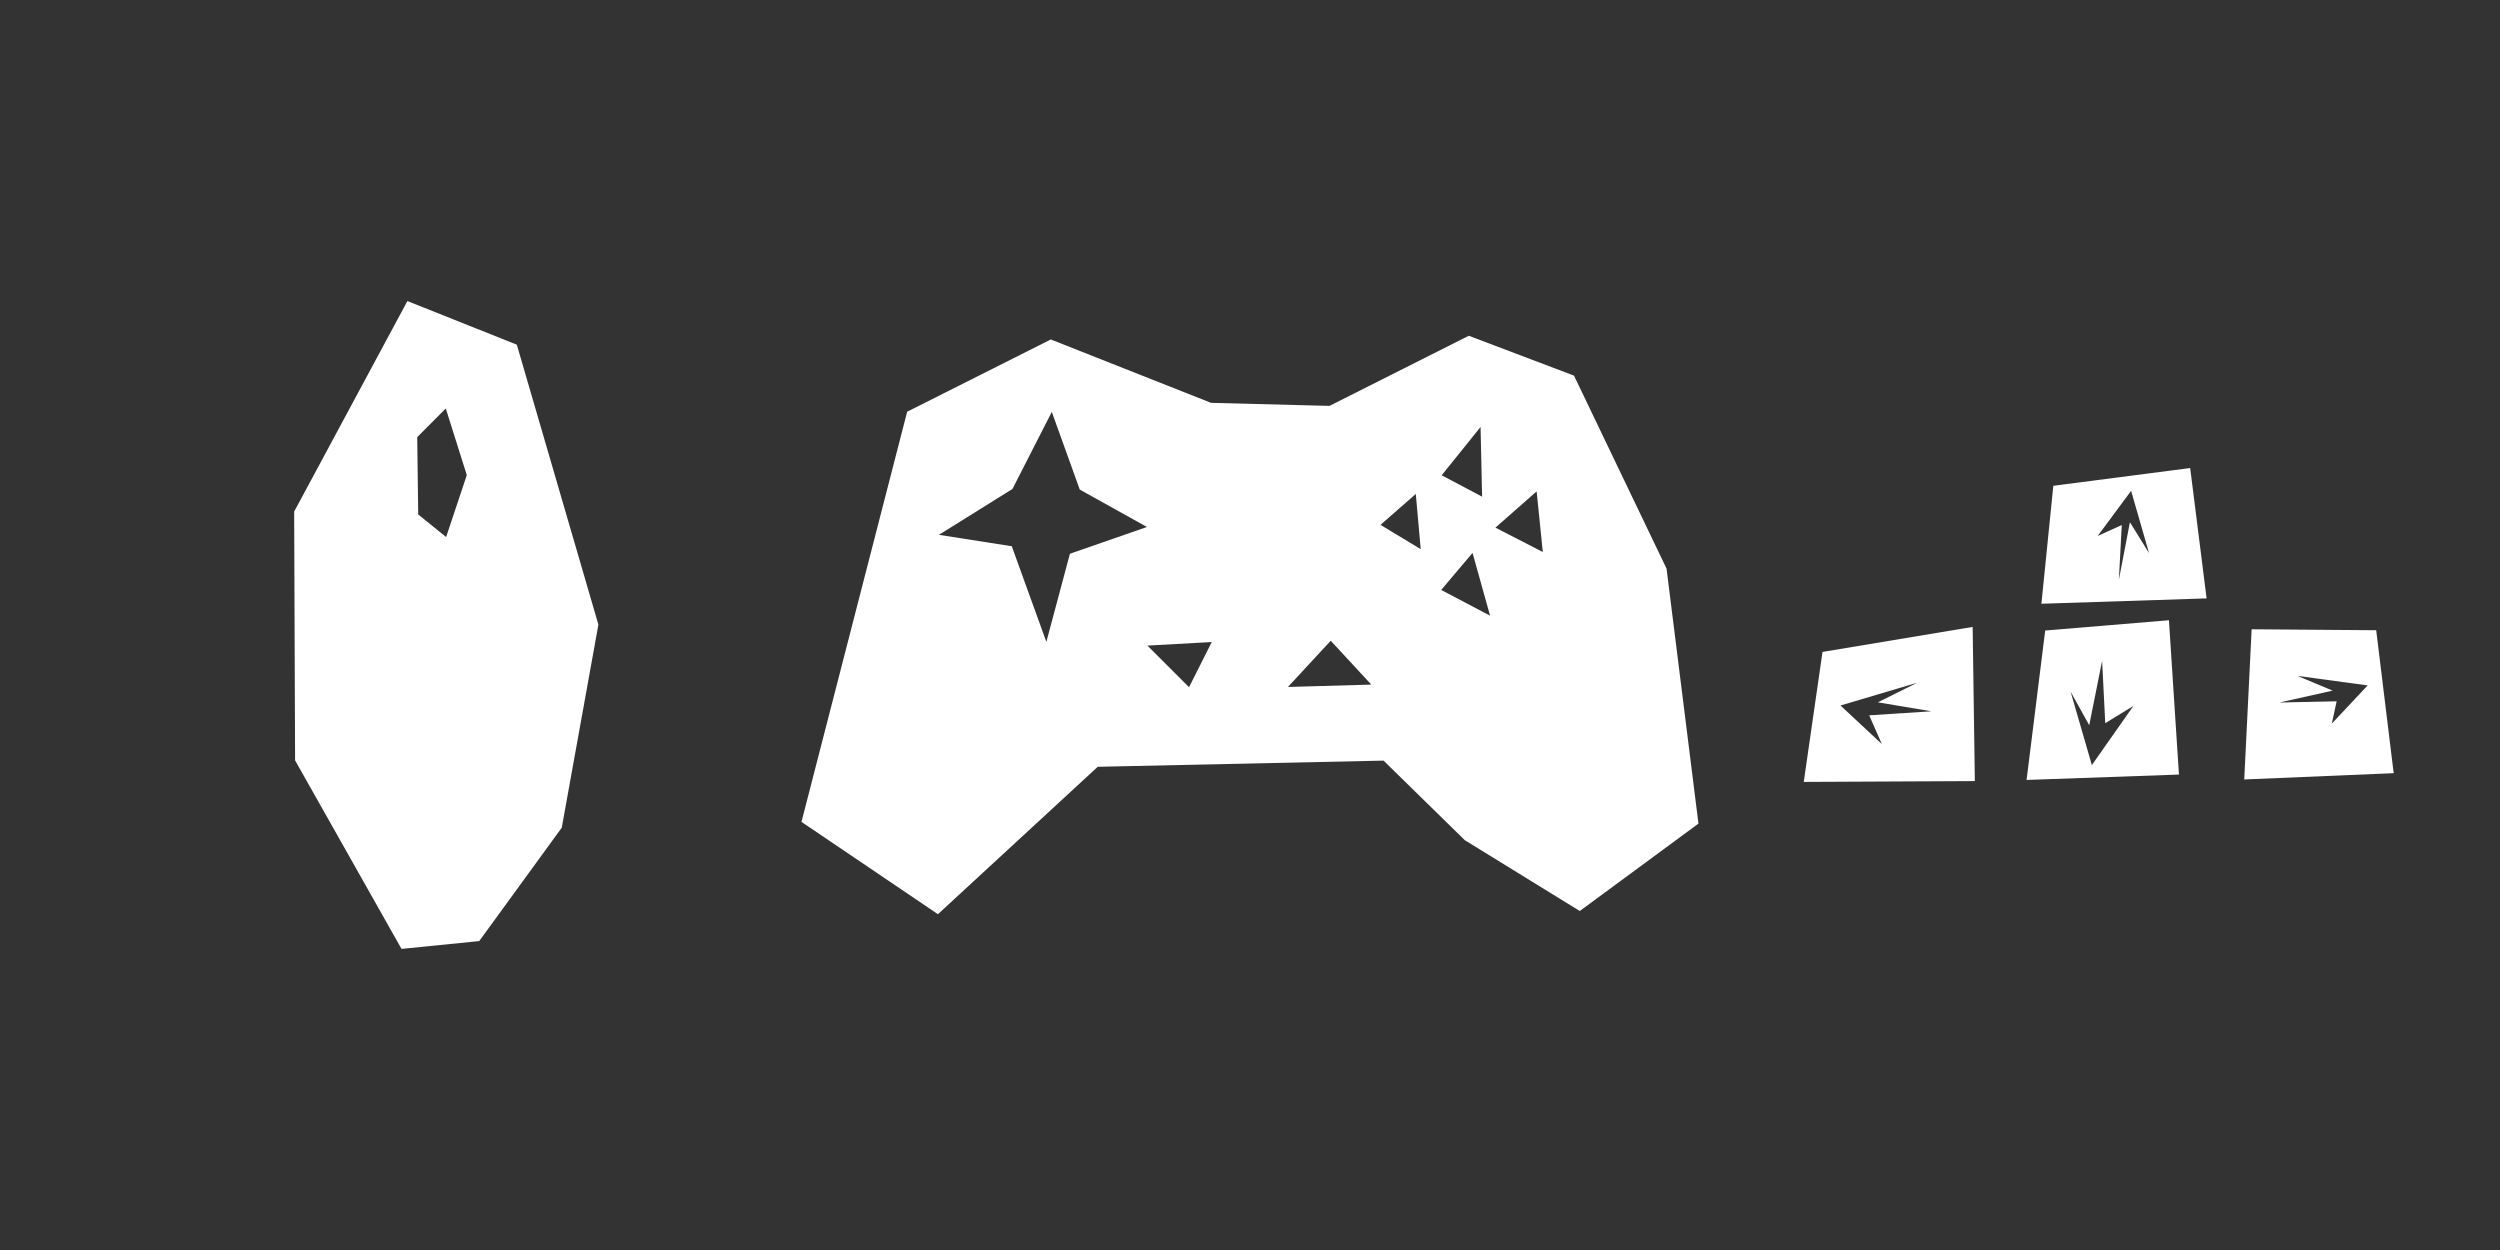 <?xml version="1.0" encoding="UTF-8" standalone="no"?>
<!-- Created with Inkscape (http://www.inkscape.org/) -->

<svg
   width="1024"
   height="512"
   viewBox="0 0 270.933 135.467"
   version="1.1"
   id="svg5"
   xml:space="preserve"
   xmlns="http://www.w3.org/2000/svg"
   xmlns:svg="http://www.w3.org/2000/svg"
   xmlns:rdf="http://www.w3.org/1999/02/22-rdf-syntax-ns#"
   xmlns:cc="http://creativecommons.org/ns#"><rect x="0" y="0" width="270.933" height="135.467" fill="#333333" stroke="none"/><defs
     id="defs2" /><g
     id="layer1"
     transform="matrix(1.758,0,0,1.758,-48.88,-9.735)"><path
       id="path554"
       style="fill:#ffffff;fill-opacity:1;stroke-width:0.066"
       d="m 52.919,24.096 -6.981,12.978 0.057,15.339 6.561,11.62 4.791,-0.482 5.087,-6.99 2.259,-12.518 -5.029,-17.257 z m 2.365,6.622 1.296,4.108 -1.274,3.818 -1.72,-1.391 -0.062,-4.767 z" /><path
       id="path1236"
       style="fill:#ffffff;fill-opacity:1;stroke-width:0.1"
       d="m 118.349,26.236 -8.587,4.323 -7.299,-0.187 -9.881,-3.907 -8.855,4.454 -6.515,25.285 8.412,5.69 9.852,-9.087 17.619,-0.38 5.007,4.904 7.089,4.367 7.316,-5.388 -1.967,-15.719 -5.705,-11.897 z m -25.706,4.693 1.724,4.789 4.141,2.306 -4.748,1.65 -1.452,5.434 -2.132,-5.896 -4.492,-0.704 4.534,-2.828 z m 26.432,0.929 0.095,4.297 -2.492,-1.319 z m 3.456,3.972 0.381,3.736 -2.922,-1.502 z m -7.449,0.157 0.303,3.403 -2.479,-1.497 z m 3.498,3.634 1.081,3.87 -3.013,-1.585 z m -8.742,5.415 2.501,2.704 -5.138,0.146 z m -7.335,0.081 -1.399,2.785 -2.567,-2.566 z" /><g
       id="g1359"
       transform="translate(-4.994,-1.721)"
       style="fill:#ffffff;fill-opacity:1"><path
         id="path1313"
         style="fill:#ffffff;fill-opacity:1;stroke-width:0.1"
         d="m 154.404,45.906 -9.255,1.541 -1.157,8.014 10.547,-0.052 z m -3.42,3.44 -2.423,1.208 3.296,0.553 -3.83,0.249 0.779,1.77 -2.549,-2.376 z" /><path
         id="path1315"
         style="fill:#ffffff;fill-opacity:1;stroke-width:0.1"
         d="m 166.504,45.494 -7.628,0.633 -1.148,9.212 9.393,-0.332 z m -4.119,2.502 0.193,3.843 1.735,-1.062 -2.56,3.646 -1.31,-4.524 1.148,2.067 z" /><path
         id="path1317"
         style="fill:#ffffff;fill-opacity:1;stroke-width:0.1"
         d="m 167.814,36.111 -8.437,1.094 -0.734,7.272 10.183,-0.33 z m -3.642,1.406 1.108,3.843 -1.181,-1.909 -0.681,3.546 0.179,-3.374 -1.483,0.673 z" /><path
         id="path1319"
         style="fill:#ffffff;fill-opacity:1;stroke-width:0.1"
         d="m 171.603,46.051 -0.457,9.258 9.213,-0.387 -1.078,-8.812 z m 2.821,2.873 4.331,0.588 -2.211,2.354 0.298,-1.375 -3.528,0.075 3.28,-0.733 z" /></g></g></svg>
